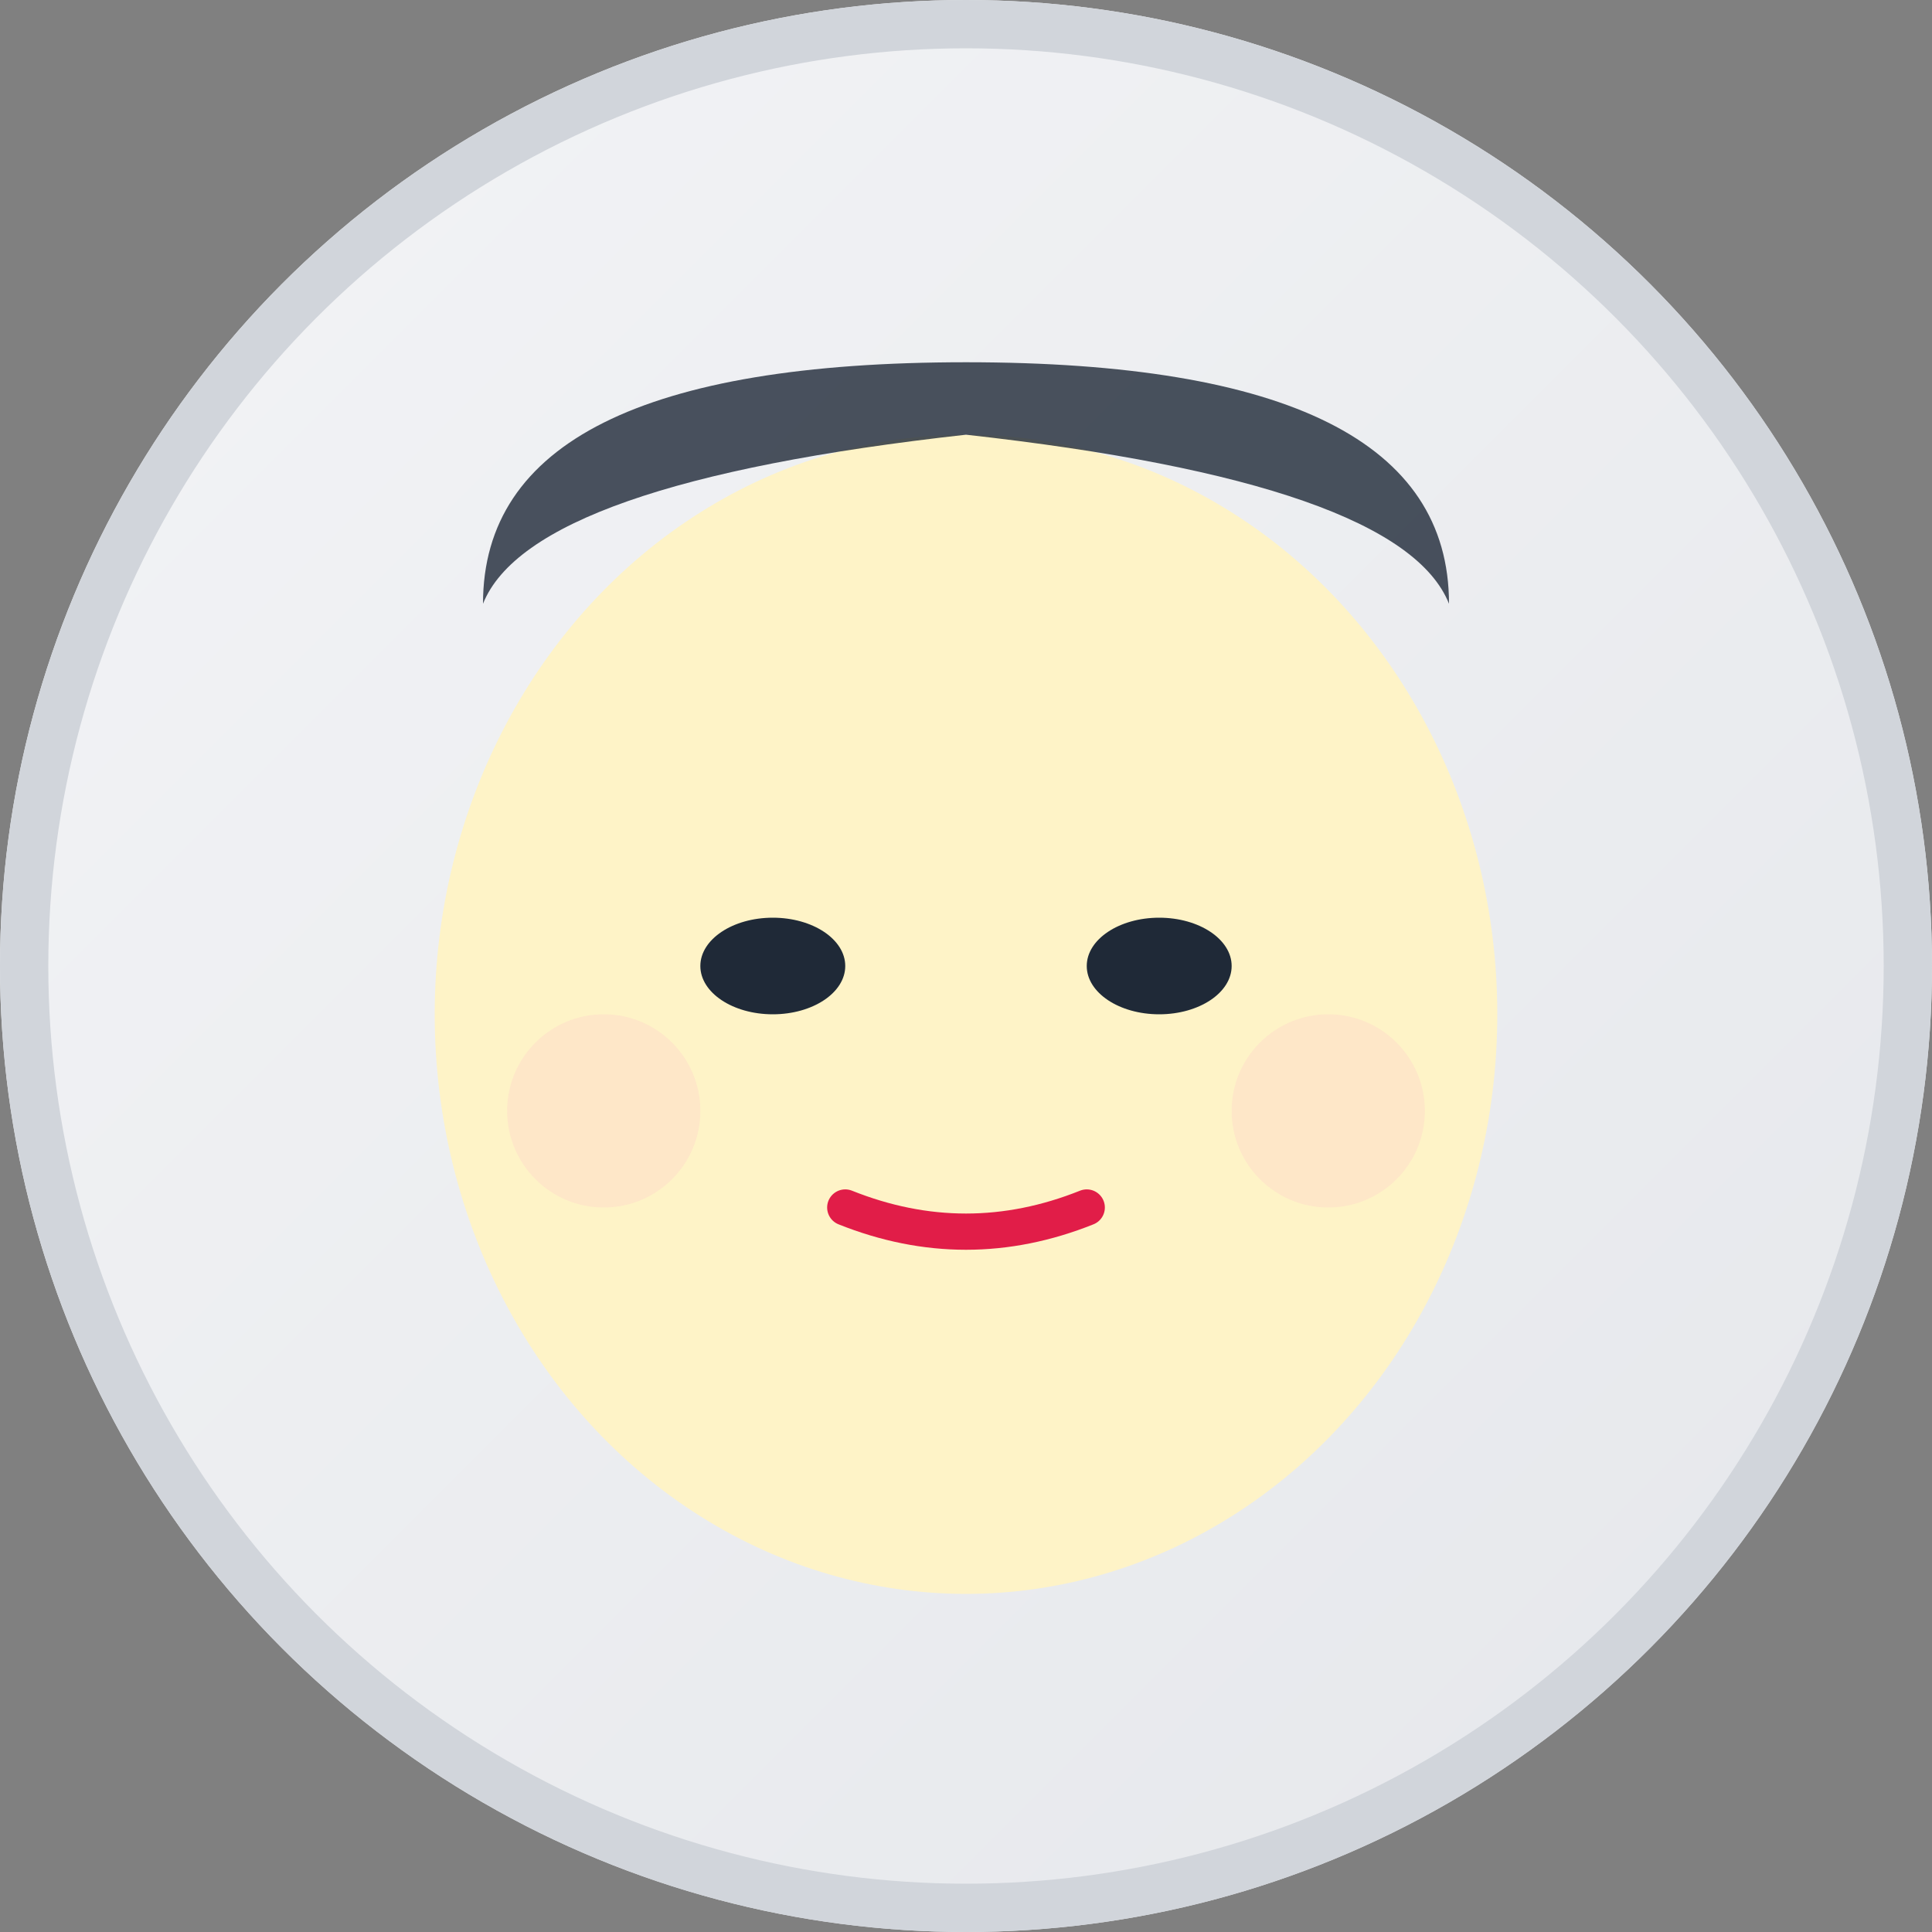 <svg width="80" height="80" viewBox="0 0 80 80" xmlns="http://www.w3.org/2000/svg">
  <rect x="0" y="0" width="80" height="80" fill="#808080" stroke="none"/>
  <defs>
    <clipPath id="circle-clip">
      <circle cx="40" cy="40" r="40" />
    </clipPath>
    <linearGradient id="bg-gradient" x1="0%" y1="0%" x2="100%" y2="100%">
      <stop offset="0%" style="stop-color:#f3f4f6;stop-opacity:1" />
      <stop offset="100%" style="stop-color:#e5e7eb;stop-opacity:1" />
    </linearGradient>
  </defs>
  
  <!-- Background circle -->
  <circle cx="40" cy="40" r="40" fill="url(#bg-gradient)" />
  
  <!-- Stylized avatar representation -->
  <g clip-path="url(#circle-clip)">
    <!-- Face -->
    <ellipse cx="40" cy="42" rx="22" ry="24" fill="#fef3c7" />
    
    <!-- Hair -->
    <path d="M 20 25 Q 20 15, 40 15 T 60 25 Q 58 20, 40 18 Q 22 20, 20 25" fill="#1f2937" opacity="0.8" />
    
    <!-- Eyes -->
    <ellipse cx="32" cy="40" rx="3" ry="2" fill="#1f2937" />
    <ellipse cx="48" cy="40" rx="3" ry="2" fill="#1f2937" />
    
    <!-- Cheeks -->
    <circle cx="25" cy="46" r="4" fill="#fecaca" opacity="0.3" />
    <circle cx="55" cy="46" r="4" fill="#fecaca" opacity="0.3" />
    
    <!-- Mouth -->
    <path d="M 35 50 Q 40 52, 45 50" stroke="#e11d48" stroke-width="1.5" fill="none" stroke-linecap="round" />
  </g>
  
  <!-- Border -->
  <circle cx="40" cy="40" r="39" fill="none" stroke="#d1d5db" stroke-width="2" />
</svg>